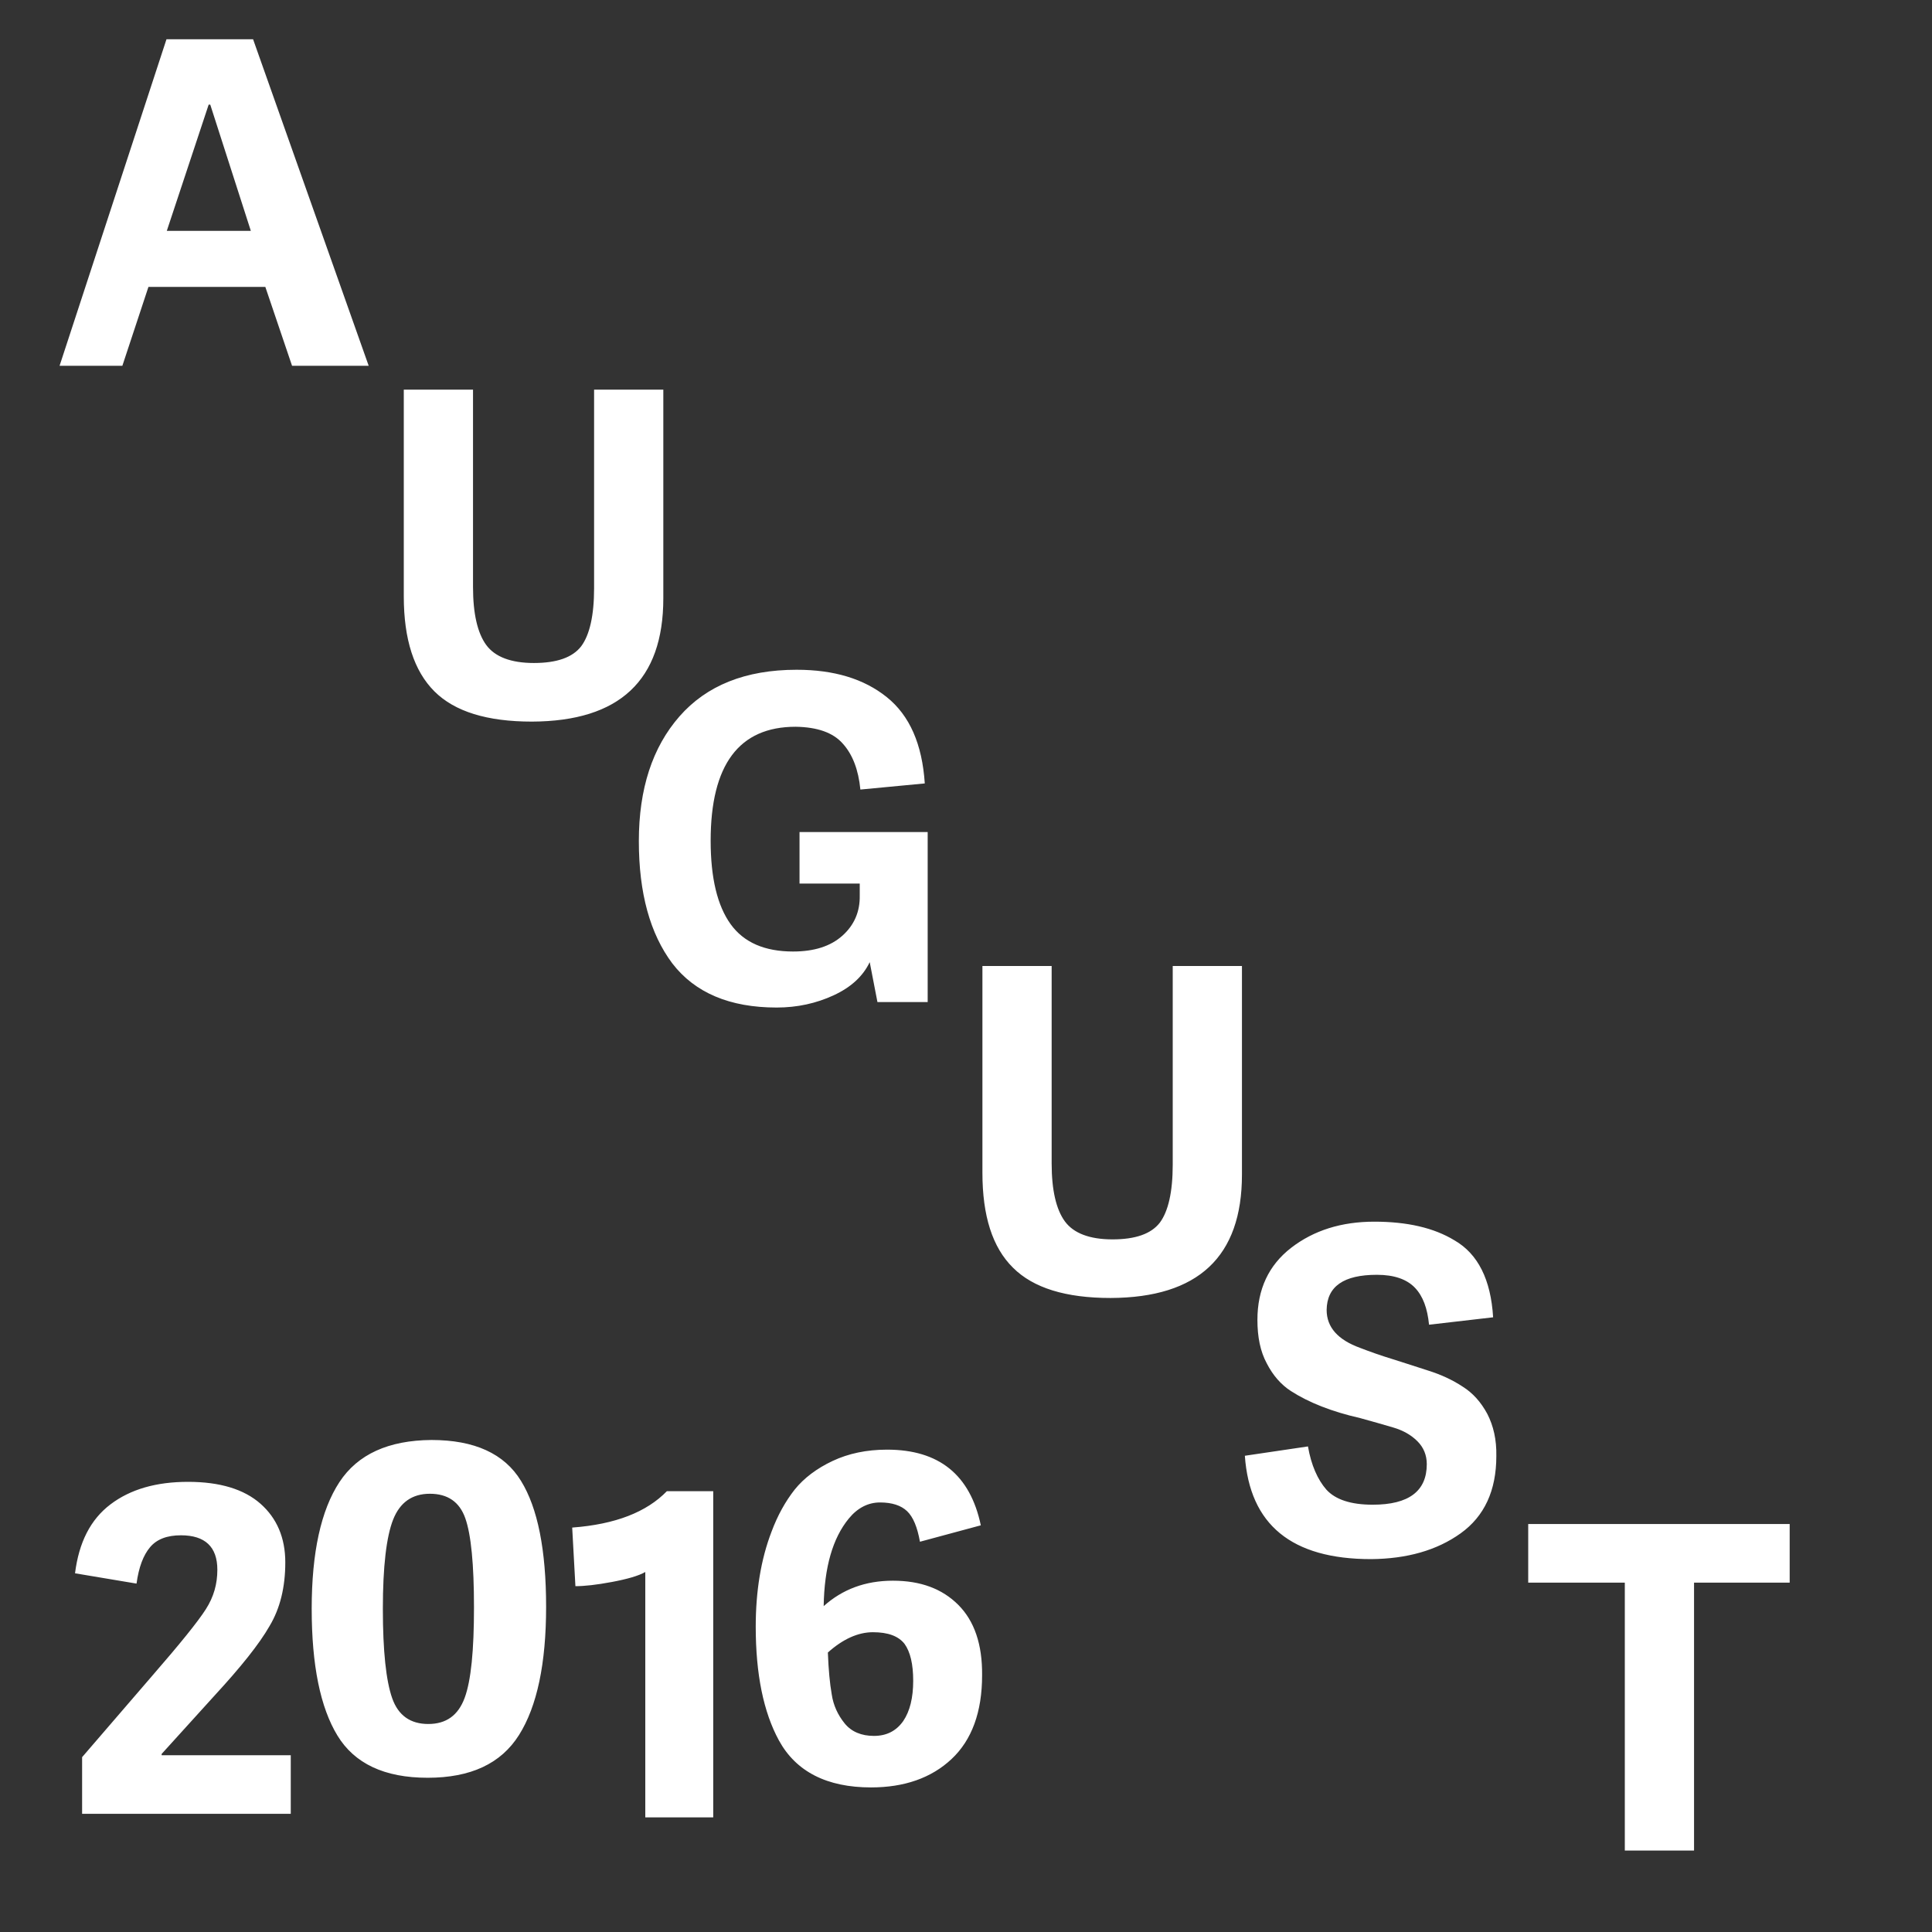 <svg id="Layer_1" xmlns="http://www.w3.org/2000/svg" viewBox="0 0 600 600"><rect x="0" y="0" width="600" height="600" fill="#333333" stroke="none"/><path fill="#fff" d="M51.7 12.2h26.9l35.9 101.4H90.7l-8.3-24.5H46.1L38 113.6H18.5L51.7 12.2zm26.2 59.5L65.3 32.5h-.5l-13 39.2h26.1zM151 200.3c2.7 3.7 7.7 5.6 14.8 5.6s12-1.7 14.7-5.2c2.6-3.5 4-9.5 4-18V121H206v64.8c0 25.5-13.6 38.2-40.8 38.3-13.9 0-24-3.1-30.3-9.4s-9.5-16.1-9.5-29.5V121h21.5v61.3c0 8.3 1.4 14.3 4.1 18zM247.1 225.7c-17.6 0-26.4 11.8-26.4 35.4 0 11.6 2.1 20.2 6.2 25.9 4.1 5.7 10.6 8.5 19.4 8.5 6.5 0 11.6-1.6 15.3-4.9 3.7-3.3 5.5-7.5 5.4-12.5v-3.7h-18.7v-16h39.8v52.8h-15.6l-2.4-12.4c-2.1 4.4-5.8 7.8-11.2 10.3s-11.3 3.8-17.7 3.8c-14.6 0-25.4-4.6-32.4-13.7-6.9-9.2-10.4-21.8-10.4-38s4.2-29.1 12.6-38.7c8.4-9.6 20.5-14.5 36.4-14.5 11.6 0 20.9 2.8 28 8.5 7.1 5.7 11 14.6 11.8 26.8l-20 1.9c-.6-6.1-2.4-10.9-5.5-14.3-3-3.4-7.9-5.1-14.6-5.2zM330.7 379.3c2.7 3.7 7.7 5.6 14.8 5.6s12-1.7 14.7-5.2c2.6-3.5 4-9.5 4-18V300h21.5v64.8c0 25.5-13.6 38.2-40.8 38.3-13.9 0-24-3.1-30.3-9.4-6.4-6.3-9.5-16.1-9.5-29.5V300h21.5v61.3c0 8.3 1.4 14.3 4.1 18zM427.6 395.9c-10.3 0-15.5 3.6-15.6 10.9 0 5.4 3.5 9.3 10.4 11.8 3.1 1.2 6.5 2.4 10.1 3.5s7.4 2.4 11.2 3.6c3.8 1.2 7.3 2.8 10.5 4.9 3.2 2 5.7 4.8 7.7 8.5 1.9 3.7 2.9 8 2.8 13.1 0 10.7-3.7 18.7-11.1 24-7.4 5.3-16.7 7.9-27.8 8-24.7 0-37.7-10.7-39.2-32.1l19.6-2.9c1 5.8 3 10.3 5.7 13.4 2.8 3.1 7.6 4.7 14.4 4.7 11.2 0 16.8-4.2 16.8-12.6 0-2.8-1-5.2-2.9-7.1-2-2-4.5-3.4-7.6-4.3-3.1-.9-6.5-1.9-10.2-2.9-8.8-2-15.9-4.8-21.5-8.4-3.1-2-5.6-4.9-7.5-8.6-2-3.7-2.9-8.2-2.9-13.5 0-9.5 3.5-17 10.5-22.4 7-5.4 15.6-8.1 25.8-8.1 10.2 0 18.5 1.9 24.9 5.8 7.3 4.2 11.3 12.2 12 23.9l-19.9 2.3c-.5-5.1-1.9-8.9-4.4-11.5s-6.4-4-11.8-4zM526.1 574.7h-21.5v-83.2h-30v-18.2h81.2v18.2h-29.7v83.2zM34.3 467.2c6.2-4.7 14.2-7 24.1-7 9.9 0 17.4 2.3 22.5 6.8 5.1 4.5 7.7 10.6 7.7 18.2 0 7.7-1.6 14.3-4.9 19.8-3.2 5.6-8.9 12.7-17 21.5l-16.5 18.2v.4h40.1v18.2H25.5v-17.6l21.8-25.3c8.6-9.9 14.1-16.7 16.6-20.6s3.6-7.9 3.6-12.3c0-7.1-3.8-10.7-11.3-10.7-4.3 0-7.5 1.2-9.6 3.7-2.1 2.5-3.5 6.2-4.2 11.3l-19.1-3.2c1.2-9.6 4.8-16.7 11-21.4zM132.8 552.1c-13.4 0-22.7-4.4-28-13.1-5.3-8.7-8-21.8-8-39.4 0-17.5 2.9-30.6 8.6-39.3 5.7-8.7 15.3-13 28.6-13.1 13.3 0 22.6 4.2 27.8 12.7 5.2 8.4 7.8 21.5 7.8 39.1s-2.8 30.9-8.4 39.8c-5.6 8.9-15 13.3-28.4 13.3zm-10.7-80.2c-2.1 5.3-3.2 14.6-3.2 27.7 0 13.2 1 22.4 2.9 27.8s5.7 8 11.2 8c5.6 0 9.3-2.7 11.3-8.1 2-5.4 2.9-14.8 2.9-28.1 0-13.4-.9-22.6-2.7-27.7-1.8-5.1-5.5-7.6-11-7.6s-9.3 2.7-11.4 8zM221.5 564.4h-21.1v-76.2c-2.1 1.2-5.6 2.2-10.4 3.1-4.8.9-8.5 1.3-11.3 1.3l-1-18.2c13.4-1 23.1-4.8 29.4-11.3h14.4v101.3zM281.7 469.3c-1.9-1.8-4.7-2.7-8.4-2.7s-7 1.7-9.7 5c-5 6.1-7.6 15.1-7.8 27.2 5.8-5.2 12.9-7.9 21.5-7.9s15.3 2.5 20.3 7.5 7.5 12.3 7.4 21.9c0 11.4-3.2 20.1-9.5 26s-14.7 8.8-25 8.8c-13.7 0-23.3-4.9-28.6-14.6-4.8-8.8-7.2-20.6-7.2-35.3 0-11 1.6-20.9 4.9-29.5 1.9-5.1 4.3-9.4 7.2-13.1 2.9-3.6 6.9-6.6 11.8-8.9 4.9-2.3 10.5-3.5 16.9-3.5 16.1 0 25.8 7.8 29.1 23.5l-18.9 5.1c-.8-4.5-2.1-7.7-4-9.5zm-19.4 65.9c2.1 2.6 5.2 3.9 9.1 3.9s6.9-1.5 9.1-4.6c2.1-3.1 3.1-7.3 3.1-12.5s-.9-9-2.7-11.5c-1.9-2.4-5.1-3.6-9.8-3.6-4.6 0-9.3 2.1-14 6.3.2 5.3.6 9.6 1.2 13 .5 3.4 1.9 6.4 4 9z"/></svg>